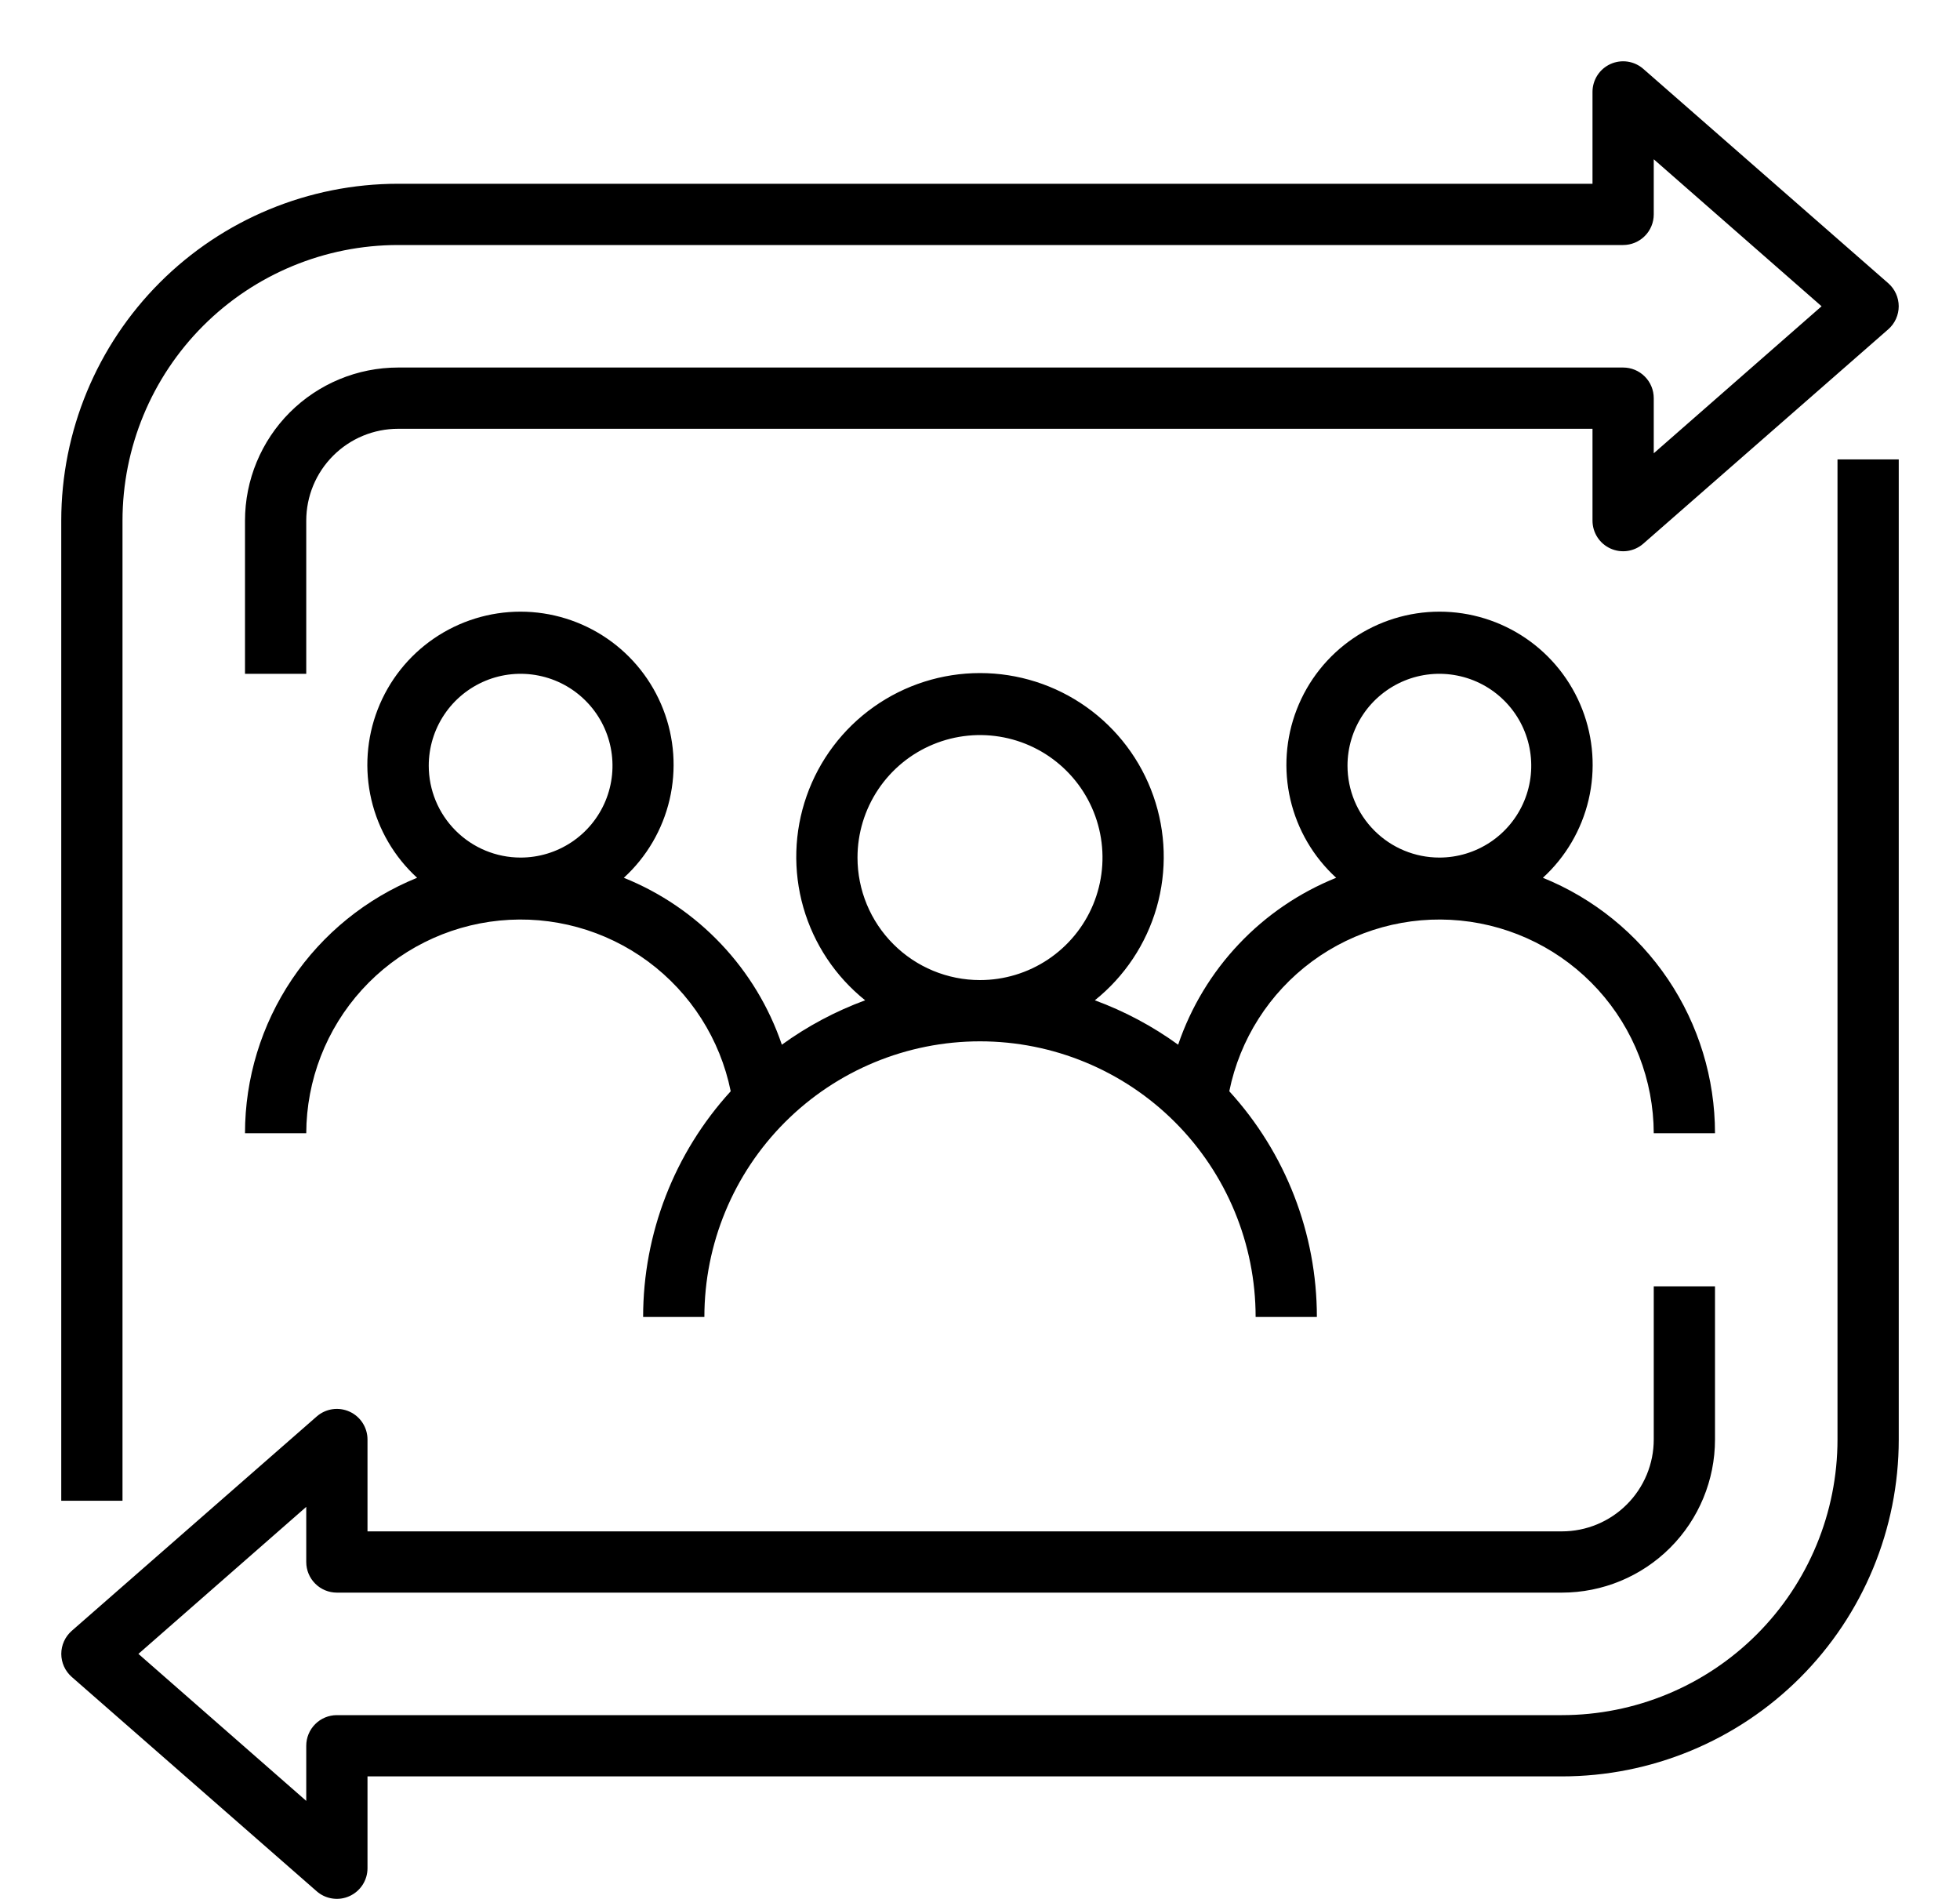 <svg width="64" height="62" viewBox="0 0 64 62" fill="none" xmlns="http://www.w3.org/2000/svg">
<g clip-path="url(#clip0_651_41)">
<path d="M8 37H10C10.006 35.267 10.654 33.597 11.82 32.314C12.986 31.032 14.586 30.227 16.311 30.057C18.036 29.886 19.763 30.362 21.158 31.391C22.552 32.421 23.515 33.931 23.86 35.63C22.02 37.644 21 40.273 21 43H23C23 40.613 23.948 38.324 25.636 36.636C27.324 34.948 29.613 34 32 34C34.387 34 36.676 34.948 38.364 36.636C40.052 38.324 41 40.613 41 43H43C43 40.273 41.98 37.644 40.14 35.63C40.485 33.931 41.448 32.421 42.842 31.391C44.237 30.362 45.964 29.886 47.689 30.057C49.414 30.227 51.014 31.032 52.18 32.314C53.346 33.597 53.994 35.267 54 37H56C56 35.208 55.465 33.458 54.464 31.972C53.462 30.486 52.041 29.333 50.38 28.66C51.124 27.98 51.644 27.091 51.874 26.109C52.103 25.128 52.031 24.1 51.666 23.161C51.301 22.221 50.661 21.414 49.829 20.845C48.997 20.276 48.013 19.971 47.005 19.971C45.997 19.971 45.013 20.276 44.181 20.845C43.349 21.414 42.709 22.221 42.344 23.161C41.979 24.1 41.907 25.128 42.136 26.109C42.366 27.091 42.886 27.98 43.63 28.66C42.428 29.144 41.345 29.881 40.455 30.822C39.564 31.762 38.887 32.884 38.47 34.11C37.634 33.504 36.719 33.017 35.75 32.66C36.72 31.883 37.425 30.824 37.768 29.629C38.11 28.434 38.073 27.162 37.661 25.989C37.25 24.816 36.484 23.8 35.47 23.081C34.456 22.362 33.243 21.976 32 21.976C30.757 21.976 29.544 22.362 28.53 23.081C27.516 23.8 26.75 24.816 26.339 25.989C25.927 27.162 25.89 28.434 26.232 29.629C26.575 30.824 27.28 31.883 28.25 32.66C27.281 33.017 26.366 33.504 25.53 34.11C25.113 32.884 24.436 31.762 23.545 30.822C22.655 29.881 21.572 29.144 20.37 28.66C21.114 27.98 21.634 27.091 21.864 26.109C22.093 25.128 22.021 24.1 21.656 23.161C21.291 22.221 20.651 21.414 19.819 20.845C18.987 20.276 18.003 19.971 16.995 19.971C15.987 19.971 15.003 20.276 14.171 20.845C13.339 21.414 12.699 22.221 12.334 23.161C11.969 24.1 11.897 25.128 12.126 26.109C12.356 27.091 12.876 27.98 13.62 28.66C11.96 29.333 10.538 30.486 9.536 31.972C8.535 33.458 8 35.208 8 37ZM44 25C44 24.407 44.176 23.827 44.506 23.333C44.835 22.84 45.304 22.456 45.852 22.228C46.4 22.001 47.003 21.942 47.585 22.058C48.167 22.173 48.702 22.459 49.121 22.879C49.541 23.298 49.827 23.833 49.942 24.415C50.058 24.997 49.999 25.6 49.772 26.148C49.545 26.696 49.16 27.165 48.667 27.494C48.173 27.824 47.593 28 47 28C46.204 28 45.441 27.684 44.879 27.121C44.316 26.559 44 25.796 44 25ZM28 28C28 27.209 28.235 26.436 28.674 25.778C29.114 25.12 29.738 24.607 30.469 24.305C31.2 24.002 32.004 23.923 32.78 24.077C33.556 24.231 34.269 24.612 34.828 25.172C35.388 25.731 35.769 26.444 35.923 27.22C36.078 27.996 35.998 28.8 35.696 29.531C35.393 30.262 34.88 30.886 34.222 31.326C33.565 31.765 32.791 32 32 32C30.939 32 29.922 31.579 29.172 30.828C28.421 30.078 28 29.061 28 28ZM14 25C14 24.407 14.176 23.827 14.506 23.333C14.835 22.84 15.304 22.456 15.852 22.228C16.4 22.001 17.003 21.942 17.585 22.058C18.167 22.173 18.702 22.459 19.121 22.879C19.541 23.298 19.827 23.833 19.942 24.415C20.058 24.997 19.999 25.6 19.772 26.148C19.545 26.696 19.16 27.165 18.667 27.494C18.173 27.824 17.593 28 17 28C16.204 28 15.441 27.684 14.879 27.121C14.316 26.559 14 25.796 14 25Z" fill="black"/>
<path d="M53.66 2.25C53.516 2.123 53.338 2.041 53.148 2.012C52.958 1.984 52.763 2.011 52.588 2.09C52.413 2.169 52.264 2.297 52.16 2.458C52.056 2.62 52 2.808 52 3V6H13C10.083 6 7.285 7.159 5.222 9.222C3.159 11.285 2 14.083 2 17V49H4V17C4 14.613 4.948 12.324 6.636 10.636C8.324 8.948 10.613 8 13 8H53C53.265 8 53.52 7.895 53.707 7.707C53.895 7.52 54 7.265 54 7V5.2L59.48 10L54 14.8V13C54 12.735 53.895 12.48 53.707 12.293C53.52 12.105 53.265 12 53 12H13C11.674 12 10.402 12.527 9.464 13.464C8.527 14.402 8 15.674 8 17V22H10V17C10 16.204 10.316 15.441 10.879 14.879C11.441 14.316 12.204 14 13 14H52V17C52 17.192 52.056 17.38 52.16 17.542C52.264 17.703 52.413 17.831 52.588 17.91C52.763 17.989 52.958 18.016 53.148 17.988C53.338 17.959 53.516 17.877 53.66 17.75L61.66 10.75C61.766 10.656 61.852 10.541 61.91 10.411C61.968 10.282 61.999 10.142 61.999 10C61.999 9.858 61.968 9.718 61.91 9.589C61.852 9.459 61.766 9.344 61.66 9.25L53.66 2.25Z" fill="black"/>
<path d="M60 47C60 49.387 59.052 51.676 57.364 53.364C55.676 55.052 53.387 56 51 56H11C10.735 56 10.48 56.105 10.293 56.293C10.105 56.48 10 56.735 10 57V58.8L4.52 54L10 49.2V51C10 51.265 10.105 51.52 10.293 51.707C10.48 51.895 10.735 52 11 52H51C52.326 52 53.598 51.473 54.536 50.535C55.473 49.598 56 48.326 56 47V42H54V47C54 47.796 53.684 48.559 53.121 49.121C52.559 49.684 51.796 50 51 50H12V47C12 46.808 11.944 46.62 11.84 46.458C11.736 46.297 11.587 46.169 11.412 46.09C11.237 46.011 11.042 45.984 10.852 46.012C10.662 46.041 10.484 46.123 10.34 46.25L2.34 53.25C2.234 53.344 2.148 53.459 2.09 53.589C2.032 53.718 2.001 53.858 2.001 54C2.001 54.142 2.032 54.282 2.09 54.411C2.148 54.541 2.234 54.656 2.34 54.75L10.34 61.75C10.484 61.877 10.662 61.959 10.851 61.987C11.041 62.016 11.235 61.989 11.41 61.91C11.585 61.831 11.735 61.703 11.839 61.542C11.944 61.38 12 61.192 12 61V58H51C53.917 58 56.715 56.841 58.778 54.778C60.841 52.715 62 49.917 62 47V15H60V47Z" fill="black"/>
</g>
<defs>
<clipPath id="clip0_651_41">
<rect width="64" height="62" fill="white"/>
</clipPath>
</defs>
</svg>

